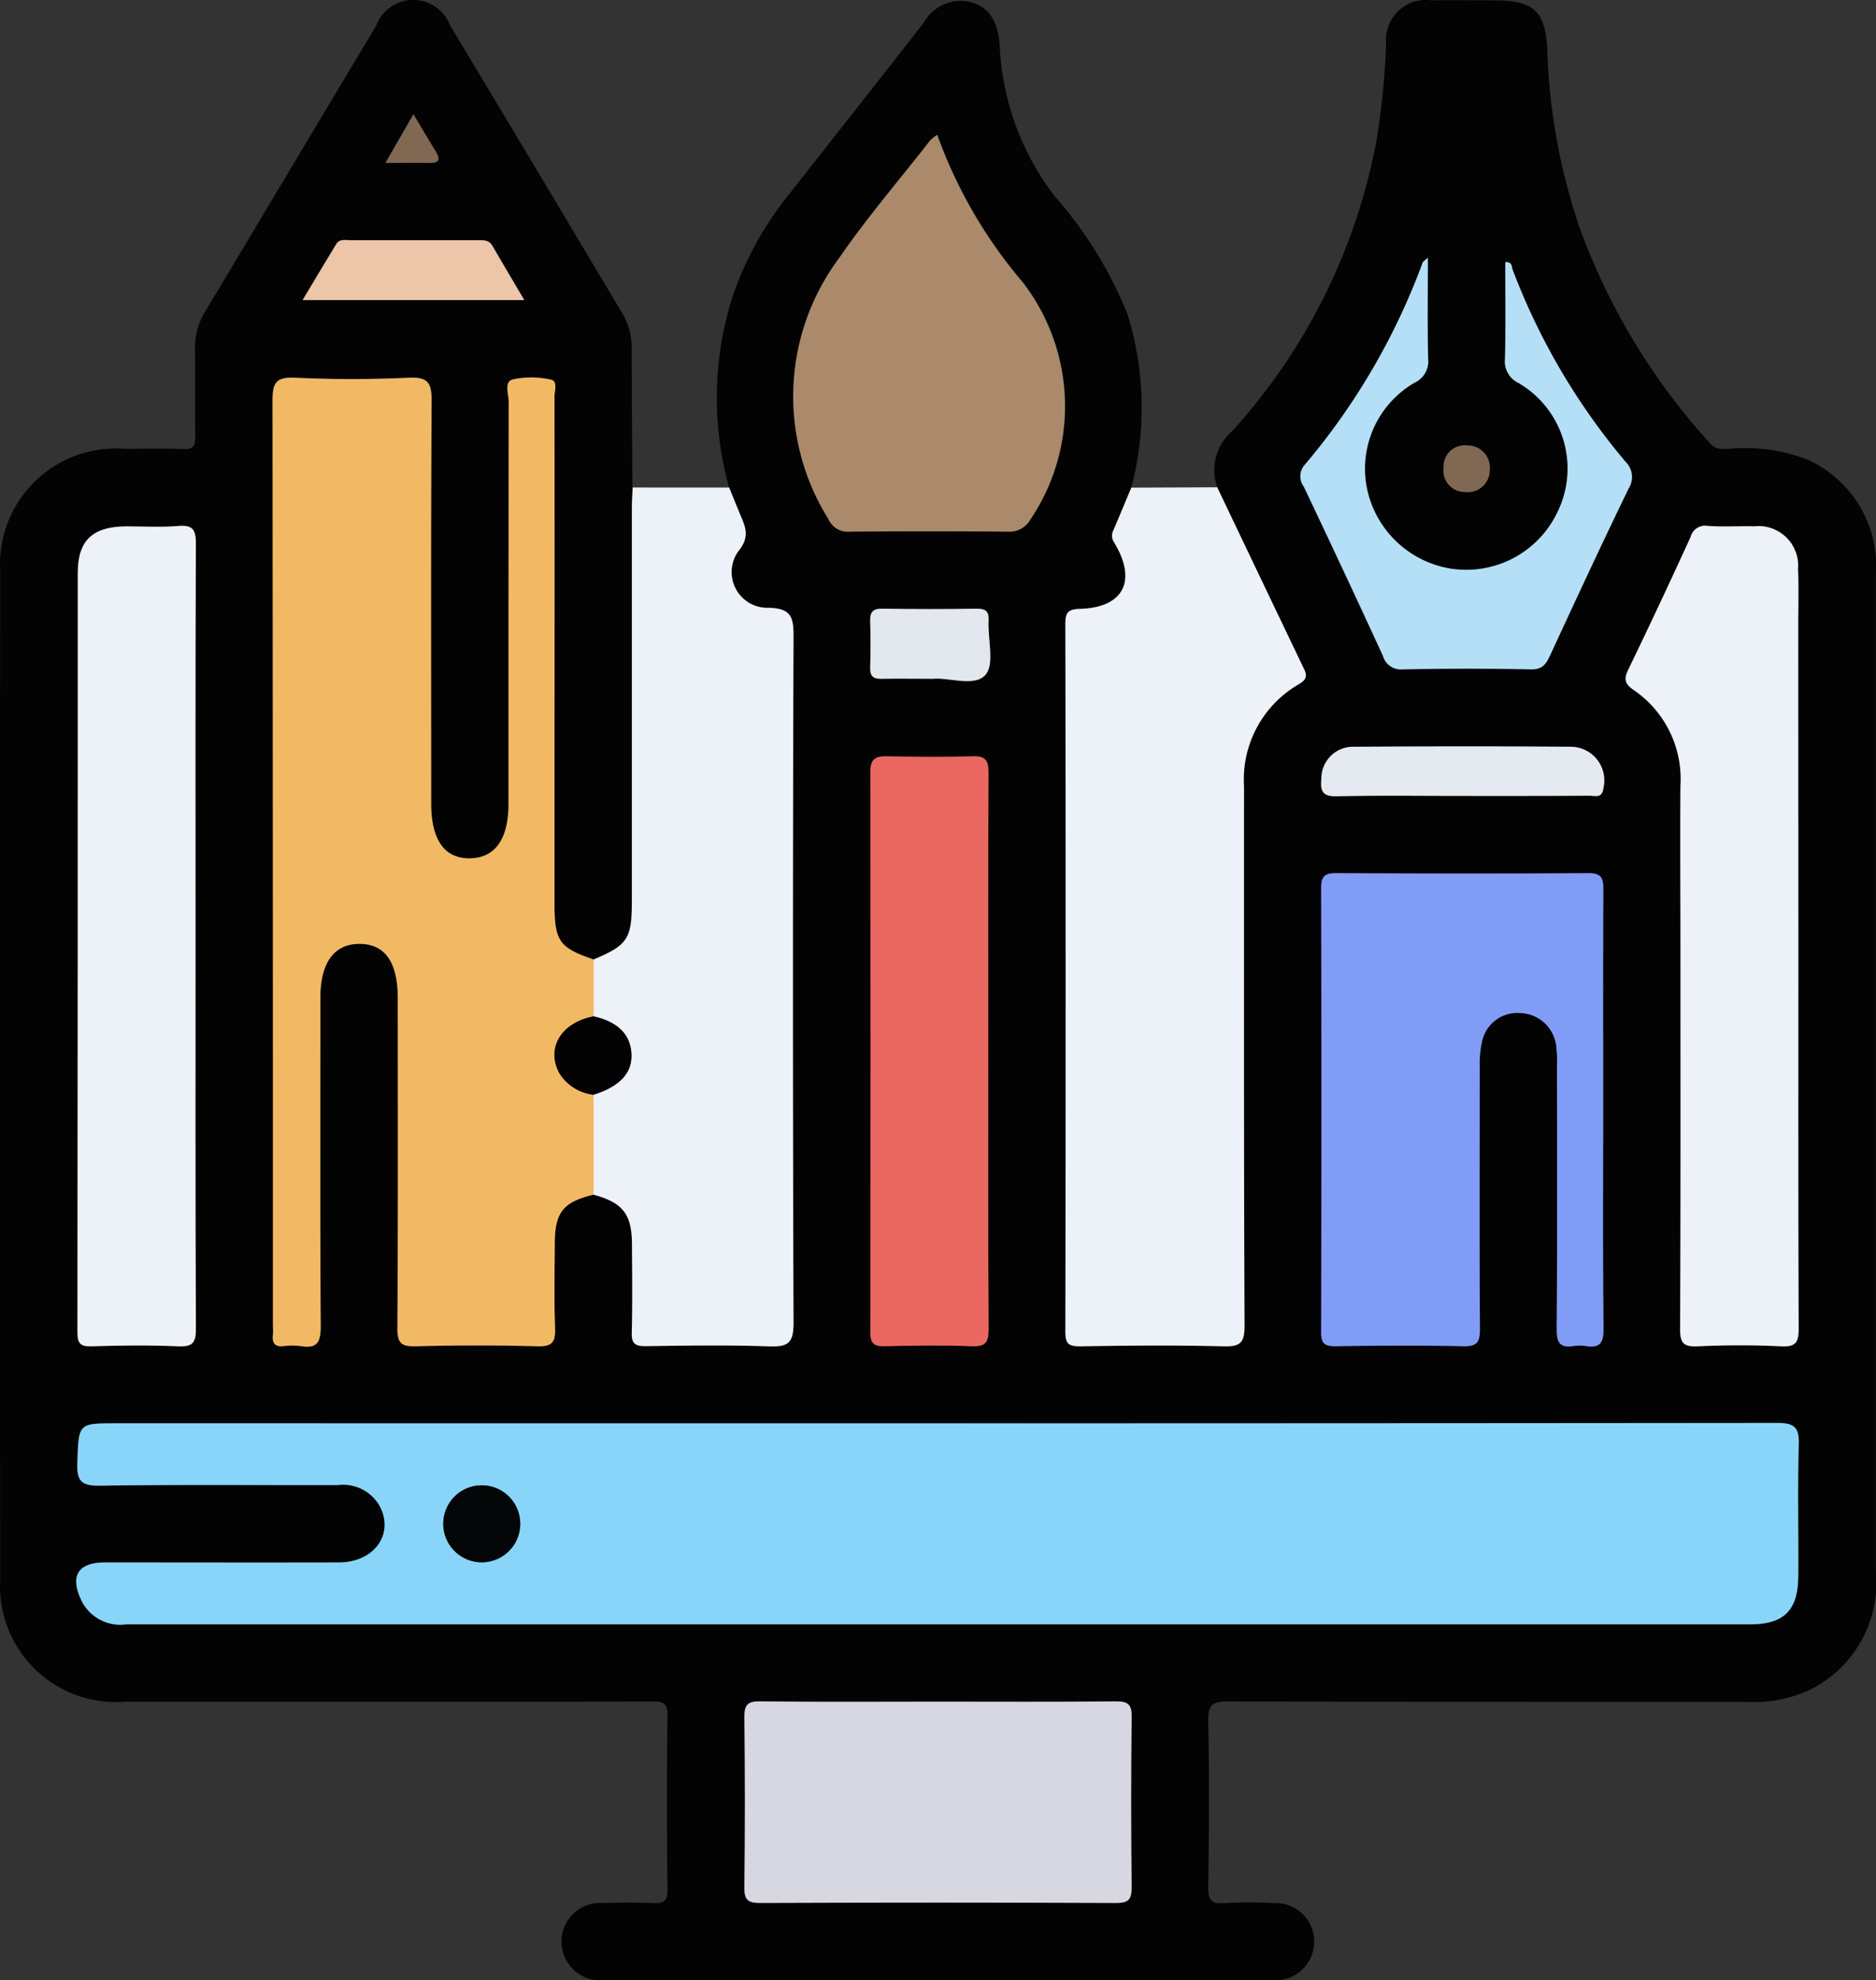 <svg xmlns="http://www.w3.org/2000/svg" width="55.751" height="58.836" viewBox="0 0 55.751 58.836">
  <rect x="0" y="0" width="55.751" height="58.836" fill="#333333" stroke="none"/>
  <g id="Grupo_988078" data-name="Grupo 988078" transform="translate(-1764.432 79.86)">
    <path id="Trazado_646127" data-name="Trazado 646127" d="M1800.605-65.382a1.525,1.525,0,0,1,.439-1.662,17.673,17.673,0,0,0,4.3-8.67,23.514,23.514,0,0,0,.281-2.854,1.187,1.187,0,0,1,1.351-1.282c.613-.008,1.226,0,1.839,0,1.193,0,1.552.3,1.6,1.509a18.234,18.234,0,0,0,.952,5.225,19.3,19.3,0,0,0,3.889,6.432c.182.209.372.156.567.157a5.151,5.151,0,0,1,2.309.317,3.458,3.458,0,0,1,2.049,3.366c0,1.11,0,2.221,0,3.332q0,13.184,0,26.367a3.557,3.557,0,0,1-1.953,3.488,3.93,3.93,0,0,1-1.839.363c-5.152,0-10.3,0-15.457-.014-.468,0-.6.093-.594.582.036,1.646.025,3.293,0,4.94,0,.371.087.5.468.471a13.291,13.291,0,0,1,1.493,0,1.138,1.138,0,0,1,1.187,1.141,1.146,1.146,0,0,1-1.179,1.151c-.153.01-.306,0-.459,0h-19.078c-.134,0-.268,0-.4,0a1.155,1.155,0,0,1-1.251-1.137,1.144,1.144,0,0,1,1.23-1.157c.5-.017,1-.02,1.494,0,.307.014.429-.052.425-.4-.019-1.723-.023-3.447,0-5.17.005-.389-.142-.42-.462-.419-3.065.01-6.129.006-9.194.006q-3.218,0-6.436,0a3.45,3.45,0,0,1-3.737-3.661q-.025-14.964,0-29.929a3.44,3.44,0,0,1,3.7-3.635c.575,0,1.15-.02,1.724.007.317.015.379-.1.373-.39-.017-.861.005-1.723-.011-2.585a2.055,2.055,0,0,1,.319-1.137c1.693-2.817,3.372-5.642,5.064-8.459a1.174,1.174,0,0,1,2.2-.017q2.568,4.275,5.12,8.559a2.046,2.046,0,0,1,.278,1.094c0,1.359.012,2.717.02,4.076-.008.21-.023.419-.023.629q0,5.823,0,11.646c0,1.138-.117,1.317-1.139,1.75-1.032-.357-1.16-.54-1.161-1.67q0-2.24,0-4.48,0-5.284,0-10.568c0-.176.107-.469-.107-.51a2.587,2.587,0,0,0-1.134-.006c-.262.071-.118.437-.118.665q-.012,5.973-.006,11.946c0,1.042-.395,1.6-1.137,1.617-.765.016-1.162-.542-1.162-1.636q0-.2,0-.4c0-3.848-.011-7.7.013-11.544,0-.531-.09-.729-.672-.7-1.127.053-2.261.054-3.388,0-.583-.028-.669.17-.667.7q.025,13.7.012,27.395c0,.115.009.231,0,.344-.023.236.047.363.313.335a1.985,1.985,0,0,1,.516,0c.484.079.6-.114.592-.589-.022-3.254-.013-6.509-.011-9.763,0-1.034.413-1.6,1.161-1.6s1.139.535,1.139,1.6c0,3.274.009,6.547-.01,9.821,0,.434.111.548.541.536,1.206-.031,2.413-.034,3.619,0,.452.013.54-.139.525-.55-.031-.841-.014-1.684-.008-2.527.006-.909.255-1.213,1.154-1.429.868.235,1.136.569,1.143,1.455s.016,1.759-.006,2.638c-.009.33.1.413.415.408,1.223-.018,2.449-.037,3.671.006.551.019.723-.091.721-.693q-.039-10.209,0-20.418c0-.591-.1-.815-.743-.833a1.062,1.062,0,0,1-.9-1.677c.364-.44.21-.732.052-1.108-.11-.262-.215-.526-.322-.789a9.906,9.906,0,0,1,.113-5.7,9.951,9.951,0,0,1,1.653-2.992q2.008-2.546,4.007-5.1a1.264,1.264,0,0,1,1.411-.629c.553.156.818.58.861,1.341a7.916,7.916,0,0,0,1.646,4.444,12.068,12.068,0,0,1,2.15,3.493,9.315,9.315,0,0,1,.113,5.143c-.176.42-.352.841-.529,1.26a.351.351,0,0,0,.017.368c.693,1.137.288,1.938-1.015,1.975-.366.01-.435.116-.434.458q.015,10.51,0,21.02c0,.368.107.438.449.433,1.417-.019,2.835-.032,4.251,0,.494.013.627-.1.625-.613-.022-5.341-.012-10.682-.015-16.023a3.268,3.268,0,0,1,1.617-3.029c.192-.115.286-.211.174-.444Q1801.892-62.671,1800.605-65.382Zm-8.3,27.811h-24.415c-1.148,0-1.116,0-1.161,1.165-.021.548.116.7.678.688,2.355-.036,4.711-.012,7.066-.018a1.245,1.245,0,0,1,1.277.693c.373.816-.233,1.6-1.247,1.606-2.317.009-4.634,0-6.951,0-.826,0-1.066.421-.671,1.191a1.287,1.287,0,0,0,1.3.648q24.128,0,48.256,0c1.01,0,1.427-.412,1.435-1.429.01-1.3-.024-2.6.016-3.905.016-.525-.133-.651-.654-.65Q1804.769-37.557,1792.3-37.571Zm19.772-9.364c0-2.163-.006-4.326.006-6.49,0-.34-.04-.5-.452-.5-2.489.021-4.979.016-7.468,0-.333,0-.467.065-.466.438q.019,6.6,0,13.209c0,.338.114.413.428.409,1.264-.015,2.528-.025,3.791,0,.414.009.5-.119.5-.512-.018-2.6-.011-5.207-.006-7.81a3.023,3.023,0,0,1,.07-.737,1.073,1.073,0,0,1,1.144-.841,1.11,1.11,0,0,1,1.057.959,4.054,4.054,0,0,1,.025.63c0,2.6.011,5.207-.009,7.811,0,.411.116.555.511.493a1.1,1.1,0,0,1,.344,0c.423.071.543-.083.538-.521C1812.061-42.57,1812.075-44.753,1812.075-46.935Zm5.8-4.713v-9.531c0-.593.019-1.188-.006-1.78a1.176,1.176,0,0,0-1.308-1.265c-.459-.01-.921.021-1.378-.013a.445.445,0,0,0-.507.328q-.905,1.977-1.85,3.937c-.132.273-.117.422.144.6a3.2,3.2,0,0,1,1.405,2.847c-.017,1.608,0,3.215,0,4.823,0,3.77.008,7.541-.011,11.311,0,.427.095.551.529.53.821-.039,1.647-.04,2.468,0,.442.022.529-.115.527-.536C1817.87-44.146,1817.877-47.9,1817.877-51.648Zm-47.635-.4c0-3.886-.008-7.772.011-11.658,0-.427-.094-.565-.529-.529-.513.043-1.033.007-1.55.011-.984.007-1.429.411-1.43,1.376q-.011,11.285-.011,22.569c0,.321.077.426.408.417.861-.023,1.724-.035,2.584,0,.436.02.53-.107.528-.532C1770.235-44.276,1770.242-48.162,1770.242-52.048ZM1792.308-29.3c-1.761,0-3.522.011-5.282-.009-.374,0-.477.094-.472.47q.031,2.525,0,5.051c0,.378.1.47.473.469q5.282-.022,10.565,0c.373,0,.476-.094.472-.47q-.031-2.525,0-5.051c0-.378-.1-.474-.473-.469C1795.83-29.288,1794.069-29.3,1792.308-29.3Zm-.023-46.554a1.266,1.266,0,0,0-.2.161c-.907,1.159-1.872,2.279-2.7,3.489a6.874,6.874,0,0,0-.323,7.77.626.626,0,0,0,.632.368q2.353-.021,4.706,0a.71.71,0,0,0,.655-.352,6.023,6.023,0,0,0-.233-7.07A14.112,14.112,0,0,1,1792.285-75.853Zm1.517,27.269c0-2.775-.006-5.55.008-8.324,0-.367-.09-.5-.476-.487-.841.028-1.684.021-2.526,0-.349-.007-.51.065-.509.467q.018,8.324,0,16.648c0,.335.115.419.43.412.861-.018,1.724-.03,2.584,0,.417.016.5-.125.5-.515C1793.794-43.111,1793.8-45.848,1793.8-48.584Zm13.063-23.62c-.1.1-.142.117-.154.149a19.938,19.938,0,0,1-3.5,6.008.511.511,0,0,0-.036.655q1.19,2.509,2.353,5.03a.553.553,0,0,0,.591.4c1.263-.023,2.527-.025,3.79,0,.337.007.456-.138.579-.4.769-1.663,1.543-3.323,2.34-4.972a.636.636,0,0,0-.095-.8,19.6,19.6,0,0,1-3.351-5.7c-.03-.081-.009-.249-.219-.224,0,.953.015,1.909-.008,2.864a.707.707,0,0,0,.4.722,2.943,2.943,0,0,1,1.157,3.842,3,3,0,0,1-3.168,1.676,3.038,3.038,0,0,1-2.466-2.272,2.954,2.954,0,0,1,1.386-3.251.7.7,0,0,0,.407-.715C1806.849-70.176,1806.865-71.149,1806.865-72.2Zm1.016,15.991c1.262,0,2.524,0,3.786,0,.167,0,.377.092.417-.231a1,1,0,0,0-.967-1.223c-2.141-.02-4.283-.017-6.424,0a.946.946,0,0,0-.993.971c-.036.352.047.507.453.5C1805.4-56.23,1806.638-56.212,1807.881-56.212Zm-27.869-14.732c-.337-.571-.646-1.088-.946-1.609-.107-.186-.273-.17-.445-.17-1.26,0-2.519,0-3.779,0-.147,0-.32-.048-.418.113-.329.54-.651,1.084-1,1.665Zm12.143,11.254c.472-.046,1.23.245,1.558-.107.281-.3.07-1.054.1-1.606.012-.265-.061-.372-.349-.367-.938.016-1.876.014-2.814,0-.282,0-.365.106-.357.372.015.459.014.919,0,1.378-.007.248.083.34.333.333C1791.1-59.7,1791.58-59.691,1792.155-59.691Zm15.812-5.553a.652.652,0,0,0,.737-.665.656.656,0,0,0-.67-.715.628.628,0,0,0-.7.671A.628.628,0,0,0,1807.967-65.244Zm-31.249-11.221-.833,1.444c.51,0,.908-.006,1.306,0,.285.006.338-.1.191-.335C1777.176-75.691,1776.976-76.034,1776.719-76.465Z" fill="#030303"/>
    <path id="Trazado_646128" data-name="Trazado 646128" d="M1906.449-16.981q1.292,2.708,2.587,5.415c.112.233.018.329-.174.444a3.268,3.268,0,0,0-1.617,3.029c0,5.341-.007,10.682.016,16.023,0,.515-.13.626-.625.613-1.416-.037-2.834-.024-4.251,0-.342,0-.449-.065-.449-.433q.019-10.51,0-21.02c0-.341.068-.447.434-.458,1.3-.037,1.707-.838,1.015-1.975a.35.35,0,0,1-.017-.368c.178-.42.353-.84.529-1.26Z" transform="translate(-105.844 -48.401)" fill="#edf1f8"/>
    <path id="Trazado_646129" data-name="Trazado 646129" d="M1845.061-16.952c.107.263.213.527.322.789.158.376.311.668-.052,1.108a1.062,1.062,0,0,0,.9,1.677c.646.018.745.242.743.833q-.035,10.209,0,20.418c0,.6-.17.712-.721.693-1.223-.043-2.448-.024-3.671-.006-.32,0-.424-.079-.415-.408.023-.879.013-1.759.006-2.638s-.275-1.22-1.143-1.455q0-1.485,0-2.97c.789-.247,1.16-.653,1.126-1.227s-.411-.941-1.124-1.1l0-1.69c1.022-.433,1.139-.612,1.139-1.75q0-5.823,0-11.646c0-.21.015-.419.023-.629Z" transform="translate(-58.96 -48.423)" fill="#edf1f8"/>
    <path id="Trazado_646130" data-name="Trazado 646130" d="M1799.861,103.764q12.466,0,24.932-.012c.521,0,.67.125.654.65-.04,1.3-.005,2.6-.016,3.905-.008,1.017-.425,1.429-1.435,1.429q-24.128,0-48.256,0a1.287,1.287,0,0,1-1.3-.648c-.394-.77-.155-1.191.671-1.191,2.317,0,4.634.006,6.951,0,1.014,0,1.62-.79,1.247-1.606a1.245,1.245,0,0,0-1.277-.693c-2.355.006-4.711-.018-7.066.018-.562.009-.7-.14-.678-.688.045-1.163.013-1.165,1.161-1.165Zm-13.591,1.843a1.143,1.143,0,1,0,.072,2.285,1.143,1.143,0,0,0-.072-2.285Z" transform="translate(-7.558 -141.335)" fill="#89d5fa"/>
    <path id="Trazado_646131" data-name="Trazado 646131" d="M1809.147-13.858l0,1.69c-.959.184-1.411.932-1.023,1.675a1.377,1.377,0,0,0,1.021.651q0,1.485,0,2.97c-.9.216-1.148.52-1.154,1.429-.005.842-.023,1.685.008,2.527.015.412-.072.564-.525.55-1.206-.035-2.413-.032-3.619,0-.43.011-.544-.1-.541-.536.019-3.273.011-6.547.01-9.821,0-1.063-.383-1.6-1.139-1.6s-1.161.563-1.161,1.6c0,3.255-.011,6.509.011,9.763,0,.475-.108.668-.592.589a1.985,1.985,0,0,0-.516,0c-.266.028-.336-.1-.312-.335.011-.114,0-.23,0-.344q0-13.7-.012-27.395c0-.529.084-.727.667-.7,1.127.054,2.261.053,3.388,0,.582-.027.675.171.672.7-.024,3.848-.013,7.7-.013,11.544q0,.2,0,.4c0,1.094.4,1.652,1.162,1.636.742-.015,1.137-.575,1.137-1.617q0-5.973.006-11.946c0-.229-.144-.594.118-.665a2.588,2.588,0,0,1,1.134.006c.214.041.106.334.107.51q.009,5.284,0,10.567,0,2.24,0,4.48C1807.986-14.4,1808.115-14.215,1809.147-13.858Z" transform="translate(-27.071 -37.493)" fill="#f2b965"/>
    <path id="Trazado_646132" data-name="Trazado 646132" d="M1943.334,39.77c0,2.183-.014,4.365.011,6.547.005.438-.115.592-.538.521a1.1,1.1,0,0,0-.344,0c-.4.062-.514-.082-.511-.493.02-2.6.011-5.207.009-7.811a4.084,4.084,0,0,0-.025-.63,1.111,1.111,0,0,0-1.057-.959,1.073,1.073,0,0,0-1.144.841,3.029,3.029,0,0,0-.07.737c0,2.6-.011,5.207.006,7.81,0,.393-.083.521-.5.512-1.263-.029-2.527-.02-3.791,0-.313,0-.429-.071-.428-.409q.016-6.6,0-13.209c0-.373.132-.44.466-.438,2.489.012,4.979.017,7.468,0,.412,0,.454.16.452.5C1943.328,35.443,1943.334,37.607,1943.334,39.77Z" transform="translate(-131.259 -86.705)" fill="#809cf6"/>
    <path id="Trazado_646133" data-name="Trazado 646133" d="M1979.4.571c0,3.751-.007,7.5.01,11.254,0,.421-.085.558-.527.536-.821-.041-1.647-.039-2.468,0-.434.02-.531-.1-.529-.53.019-3.77.011-7.541.011-11.311,0-1.608-.013-3.215,0-4.823a3.2,3.2,0,0,0-1.405-2.847c-.262-.181-.276-.329-.144-.6q.947-1.958,1.85-3.937a.445.445,0,0,1,.507-.328c.457.035.918,0,1.377.013a1.176,1.176,0,0,1,1.308,1.265c.025.592.006,1.186.006,1.78Z" transform="translate(-161.525 -52.219)" fill="#edf1f8"/>
    <path id="Trazado_646134" data-name="Trazado 646134" d="M1777.934.167c0,3.886-.008,7.772.011,11.658,0,.425-.092.551-.528.532-.86-.039-1.723-.027-2.584,0-.332.009-.409-.1-.409-.417q.014-11.284.011-22.569c0-.965.447-1.369,1.43-1.376.517,0,1.037.032,1.55-.011.435-.036.531.1.529.529C1777.926-7.6,1777.934-3.719,1777.934.167Z" transform="translate(-7.691 -52.215)" fill="#edf1f8"/>
    <path id="Trazado_646135" data-name="Trazado 646135" d="M1866.263,139.7c1.761,0,3.522.011,5.282-.009.372,0,.478.091.473.469q-.032,2.525,0,5.051c0,.376-.1.472-.472.47q-5.282-.022-10.565,0c-.372,0-.478-.091-.473-.469q.032-2.525,0-5.051c0-.376.1-.475.472-.47C1862.741,139.714,1864.5,139.7,1866.263,139.7Z" transform="translate(-73.955 -169.001)" fill="#d7d7e2"/>
    <path id="Trazado_646136" data-name="Trazado 646136" d="M1871.094-62.458a14.112,14.112,0,0,0,2.528,4.367,6.023,6.023,0,0,1,.233,7.07.71.71,0,0,1-.655.352q-2.353-.021-4.706,0a.626.626,0,0,1-.632-.368,6.874,6.874,0,0,1,.323-7.77c.833-1.21,1.8-2.331,2.7-3.489A1.27,1.27,0,0,1,1871.094-62.458Z" transform="translate(-78.809 -13.395)" fill="#aa8a6b"/>
    <path id="Trazado_646137" data-name="Trazado 646137" d="M1880.277,26.516c0,2.736-.008,5.473.009,8.209,0,.39-.08.531-.5.515-.86-.034-1.723-.022-2.584,0-.314.006-.431-.078-.43-.412q.013-8.324,0-16.648c0-.4.16-.474.509-.467.842.018,1.685.025,2.526,0,.386-.013.478.119.476.487C1880.271,20.966,1880.277,23.741,1880.277,26.516Z" transform="translate(-86.475 -75.1)" fill="#eb6762"/>
    <path id="Trazado_646138" data-name="Trazado 646138" d="M1936.046-46.609c0,1.055-.016,2.028.009,3a.7.7,0,0,1-.407.715,2.954,2.954,0,0,0-1.386,3.251,3.038,3.038,0,0,0,2.466,2.272,3,3,0,0,0,3.168-1.676,2.943,2.943,0,0,0-1.157-3.842.707.707,0,0,1-.4-.722c.022-.955.008-1.911.008-2.864.21-.025.189.143.219.224a19.605,19.605,0,0,0,3.351,5.7.635.635,0,0,1,.095.8c-.8,1.649-1.572,3.31-2.34,4.972-.123.267-.243.412-.579.4-1.263-.026-2.527-.024-3.79,0a.553.553,0,0,1-.591-.4q-1.16-2.523-2.353-5.03a.511.511,0,0,1,.036-.655,19.938,19.938,0,0,0,3.5-6.008C1935.9-46.492,1935.944-46.512,1936.046-46.609Z" transform="translate(-129.181 -25.595)" fill="#b4dff6"/>
    <path id="Trazado_646139" data-name="Trazado 646139" d="M1939.132,17.927c-1.243,0-2.486-.017-3.728.01-.406.009-.489-.146-.453-.5a.946.946,0,0,1,.993-.971c2.142-.014,4.283-.017,6.424,0a1,1,0,0,1,.967,1.223c-.04.323-.25.23-.417.231C1941.656,17.93,1940.394,17.927,1939.132,17.927Z" transform="translate(-131.251 -74.139)" fill="#e5e9f0"/>
    <path id="Trazado_646140" data-name="Trazado 646140" d="M1810.078-47.106h-6.587c.347-.581.67-1.125,1-1.665.1-.161.271-.112.418-.113,1.259,0,2.519,0,3.779,0,.172,0,.338-.016.445.17C1809.432-48.194,1809.741-47.677,1810.078-47.106Z" transform="translate(-30.065 -23.839)" fill="#edc5a9"/>
    <path id="Trazado_646141" data-name="Trazado 646141" d="M1878.6.78c-.576,0-1.054-.009-1.533,0-.249.007-.34-.085-.333-.333.013-.459.015-.919,0-1.378-.009-.266.074-.376.357-.372.938.013,1.876.015,2.814,0,.288,0,.361.1.348.367-.026.552.186,1.3-.1,1.606C1879.828,1.026,1879.07.734,1878.6.78Z" transform="translate(-86.442 -60.472)" fill="#e3e7ee"/>
    <path id="Trazado_646142" data-name="Trazado 646142" d="M1951.4-21a.628.628,0,0,1-.63-.709.628.628,0,0,1,.7-.671.656.656,0,0,1,.67.715A.652.652,0,0,1,1951.4-21Z" transform="translate(-143.436 -44.244)" fill="#816853"/>
    <path id="Trazado_646143" data-name="Trazado 646143" d="M1815.01-65.116c.257.431.457.774.665,1.112.146.238.094.341-.191.335-.4-.008-.8,0-1.306,0Z" transform="translate(-38.291 -11.349)" fill="#816853"/>
    <path id="Trazado_646144" data-name="Trazado 646144" d="M1837.151,53.625a1.377,1.377,0,0,1-1.021-.651c-.389-.743.064-1.492,1.023-1.675.712.158,1.089.527,1.124,1.1S1837.94,53.378,1837.151,53.625Z" transform="translate(-55.083 -100.96)" fill="#030303"/>
    <path id="Trazado_646145" data-name="Trazado 646145" d="M1822.72,111.81a1.143,1.143,0,0,1,.072,2.285,1.143,1.143,0,1,1-.072-2.285Z" transform="translate(-44.007 -147.538)" fill="#040607"/>
  </g>
</svg>

